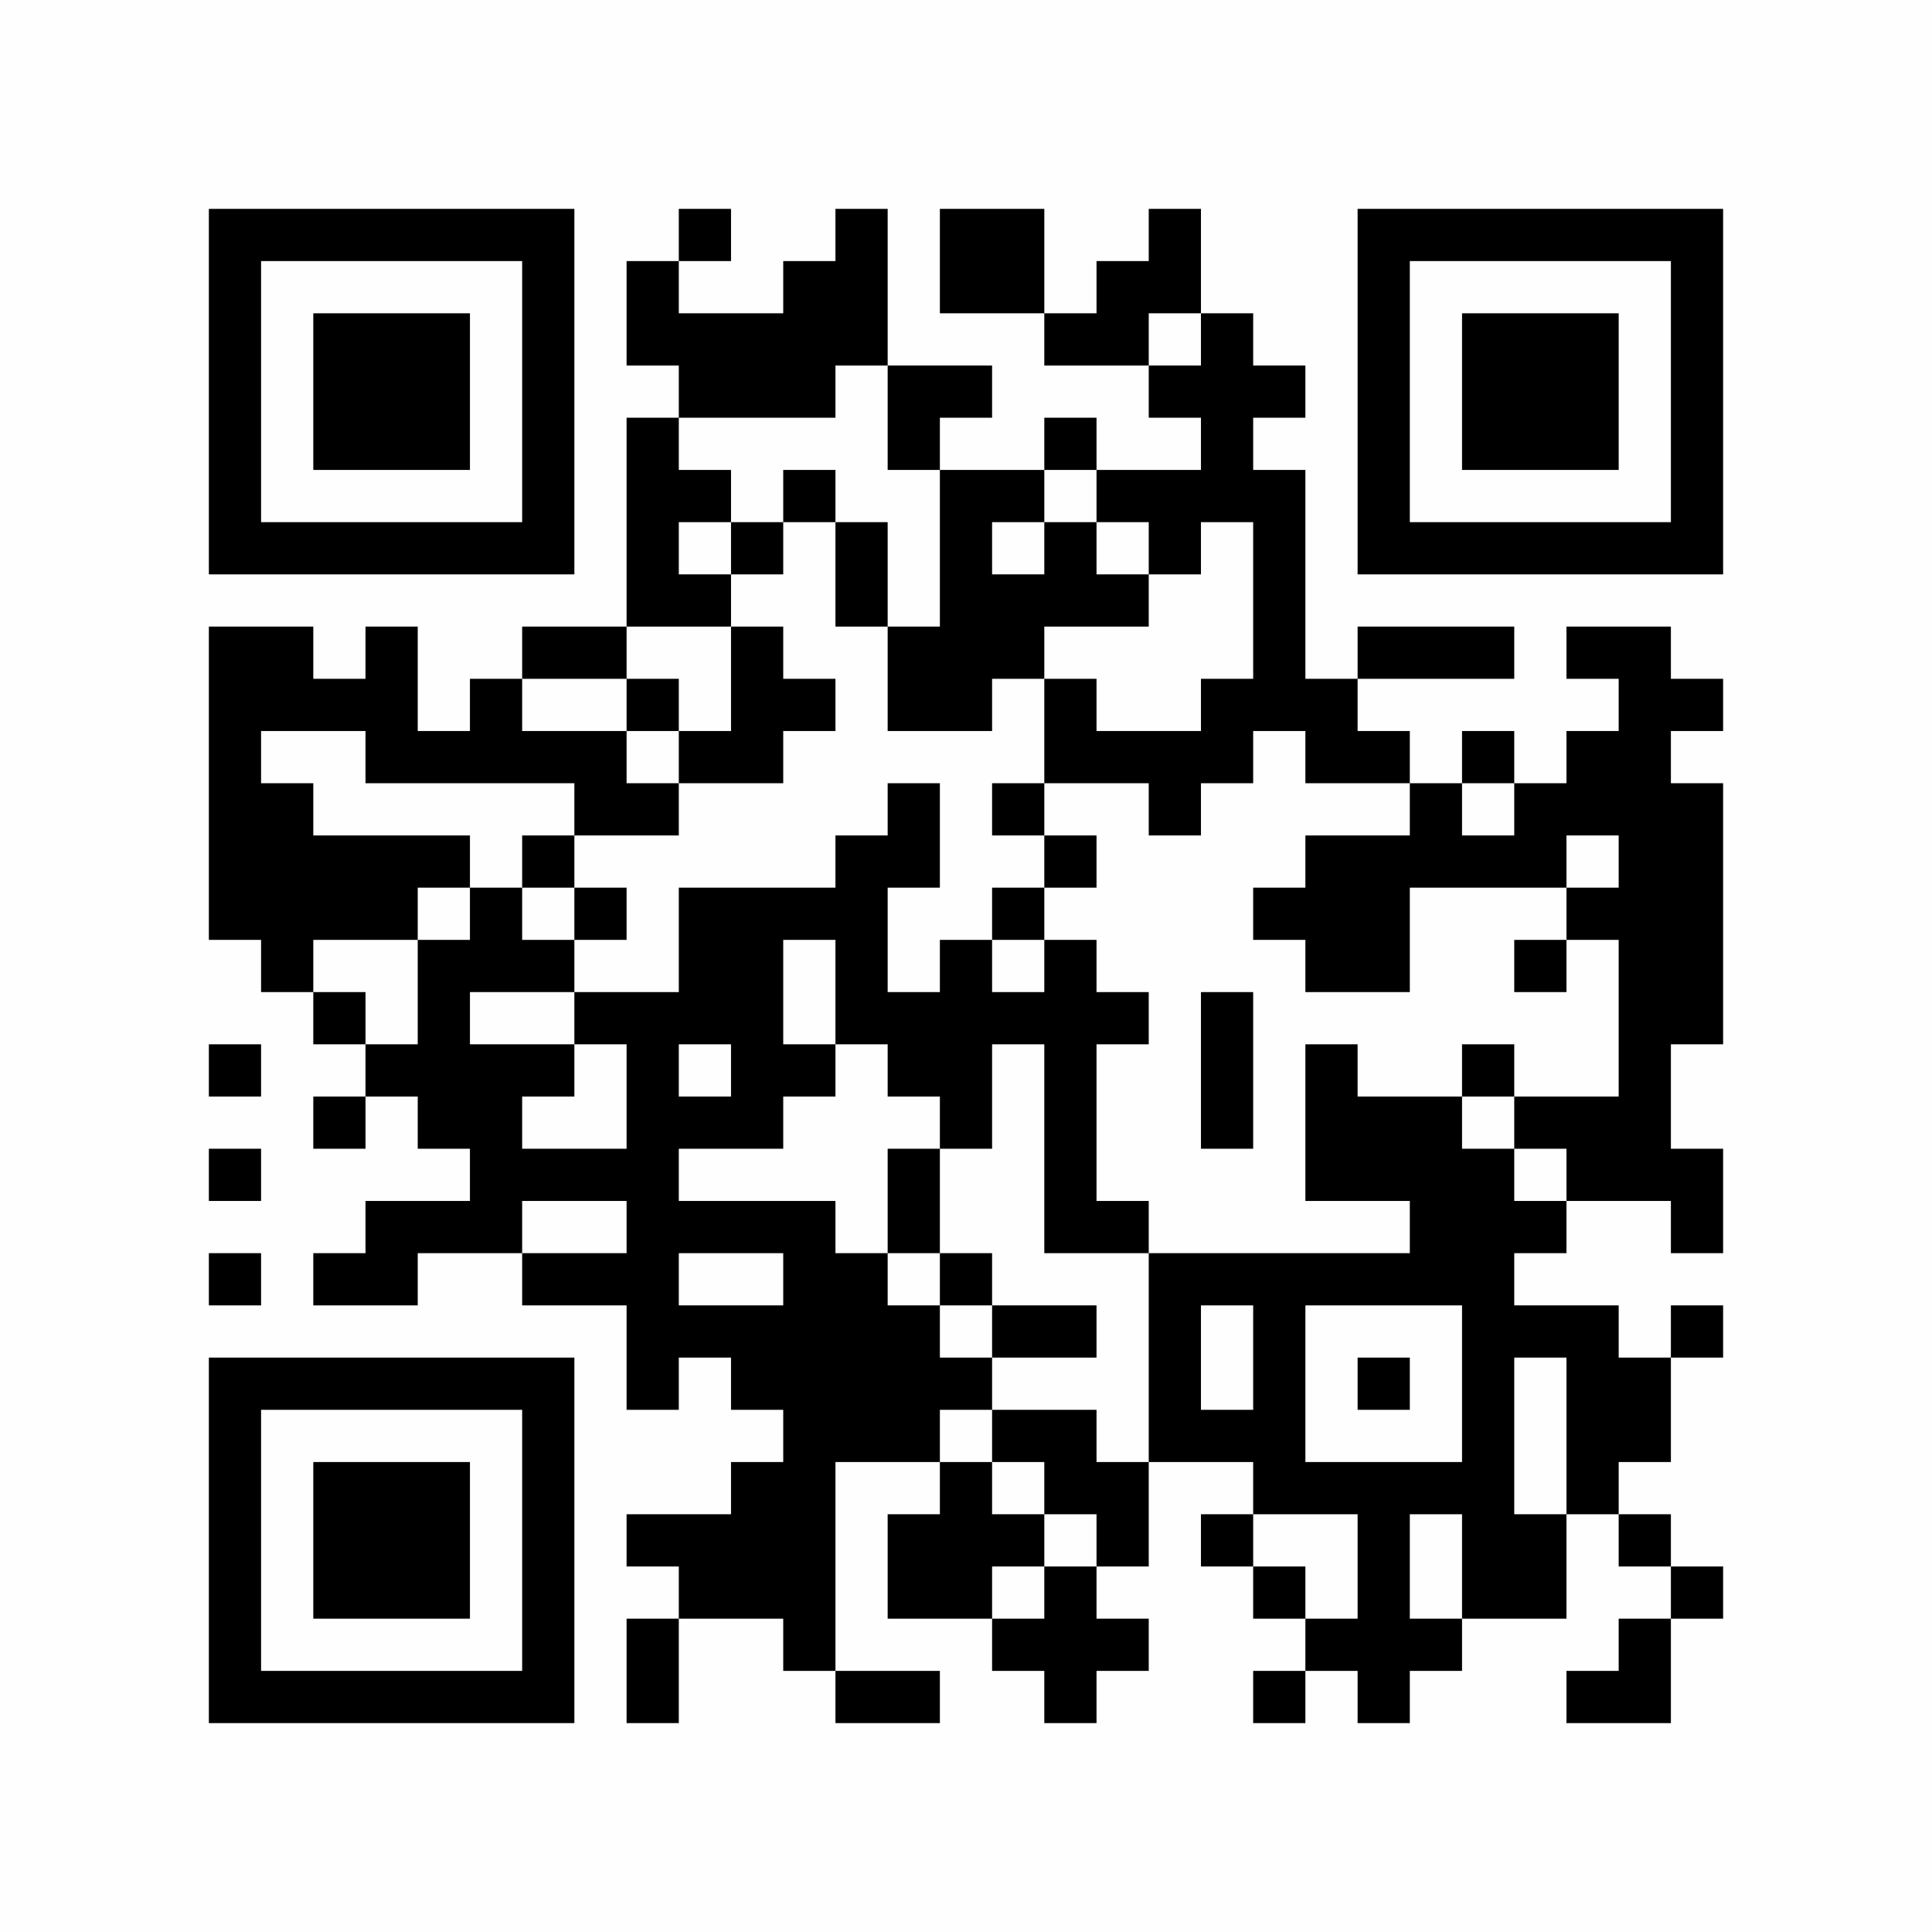 <?xml version="1.0" encoding="UTF-8"?>
<svg xmlns="http://www.w3.org/2000/svg" version="1.1" width="300" height="300" viewBox="0 0 300 300"><rect x="0" y="0" width="300" height="300" fill="#fefefe"/><g transform="scale(8.108)"><g transform="translate(4.000,4.000)"><path fill-rule="evenodd" d="M9 0L9 1L8 1L8 3L9 3L9 4L8 4L8 8L6 8L6 9L5 9L5 10L4 10L4 8L3 8L3 9L2 9L2 8L0 8L0 14L1 14L1 15L2 15L2 16L3 16L3 17L2 17L2 18L3 18L3 17L4 17L4 18L5 18L5 19L3 19L3 20L2 20L2 21L4 21L4 20L6 20L6 21L8 21L8 23L9 23L9 22L10 22L10 23L11 23L11 24L10 24L10 25L8 25L8 26L9 26L9 27L8 27L8 29L9 29L9 27L11 27L11 28L12 28L12 29L14 29L14 28L12 28L12 24L14 24L14 25L13 25L13 27L15 27L15 28L16 28L16 29L17 29L17 28L18 28L18 27L17 27L17 26L18 26L18 24L20 24L20 25L19 25L19 26L20 26L20 27L21 27L21 28L20 28L20 29L21 29L21 28L22 28L22 29L23 29L23 28L24 28L24 27L26 27L26 25L27 25L27 26L28 26L28 27L27 27L27 28L26 28L26 29L28 29L28 27L29 27L29 26L28 26L28 25L27 25L27 24L28 24L28 22L29 22L29 21L28 21L28 22L27 22L27 21L25 21L25 20L26 20L26 19L28 19L28 20L29 20L29 18L28 18L28 16L29 16L29 11L28 11L28 10L29 10L29 9L28 9L28 8L26 8L26 9L27 9L27 10L26 10L26 11L25 11L25 10L24 10L24 11L23 11L23 10L22 10L22 9L25 9L25 8L22 8L22 9L21 9L21 5L20 5L20 4L21 4L21 3L20 3L20 2L19 2L19 0L18 0L18 1L17 1L17 2L16 2L16 0L14 0L14 2L16 2L16 3L18 3L18 4L19 4L19 5L17 5L17 4L16 4L16 5L14 5L14 4L15 4L15 3L13 3L13 0L12 0L12 1L11 1L11 2L9 2L9 1L10 1L10 0ZM18 2L18 3L19 3L19 2ZM12 3L12 4L9 4L9 5L10 5L10 6L9 6L9 7L10 7L10 8L8 8L8 9L6 9L6 10L8 10L8 11L9 11L9 12L7 12L7 11L3 11L3 10L1 10L1 11L2 11L2 12L5 12L5 13L4 13L4 14L2 14L2 15L3 15L3 16L4 16L4 14L5 14L5 13L6 13L6 14L7 14L7 15L5 15L5 16L7 16L7 17L6 17L6 18L8 18L8 16L7 16L7 15L9 15L9 13L12 13L12 12L13 12L13 11L14 11L14 13L13 13L13 15L14 15L14 14L15 14L15 15L16 15L16 14L17 14L17 15L18 15L18 16L17 16L17 19L18 19L18 20L16 20L16 16L15 16L15 18L14 18L14 17L13 17L13 16L12 16L12 14L11 14L11 16L12 16L12 17L11 17L11 18L9 18L9 19L12 19L12 20L13 20L13 21L14 21L14 22L15 22L15 23L14 23L14 24L15 24L15 25L16 25L16 26L15 26L15 27L16 27L16 26L17 26L17 25L16 25L16 24L15 24L15 23L17 23L17 24L18 24L18 20L23 20L23 19L21 19L21 16L22 16L22 17L24 17L24 18L25 18L25 19L26 19L26 18L25 18L25 17L27 17L27 14L26 14L26 13L27 13L27 12L26 12L26 13L23 13L23 15L21 15L21 14L20 14L20 13L21 13L21 12L23 12L23 11L21 11L21 10L20 10L20 11L19 11L19 12L18 12L18 11L16 11L16 9L17 9L17 10L19 10L19 9L20 9L20 6L19 6L19 7L18 7L18 6L17 6L17 5L16 5L16 6L15 6L15 7L16 7L16 6L17 6L17 7L18 7L18 8L16 8L16 9L15 9L15 10L13 10L13 8L14 8L14 5L13 5L13 3ZM11 5L11 6L10 6L10 7L11 7L11 6L12 6L12 8L13 8L13 6L12 6L12 5ZM10 8L10 10L9 10L9 9L8 9L8 10L9 10L9 11L11 11L11 10L12 10L12 9L11 9L11 8ZM15 11L15 12L16 12L16 13L15 13L15 14L16 14L16 13L17 13L17 12L16 12L16 11ZM24 11L24 12L25 12L25 11ZM6 12L6 13L7 13L7 14L8 14L8 13L7 13L7 12ZM25 14L25 15L26 15L26 14ZM19 15L19 18L20 18L20 15ZM0 16L0 17L1 17L1 16ZM9 16L9 17L10 17L10 16ZM24 16L24 17L25 17L25 16ZM0 18L0 19L1 19L1 18ZM13 18L13 20L14 20L14 21L15 21L15 22L17 22L17 21L15 21L15 20L14 20L14 18ZM6 19L6 20L8 20L8 19ZM0 20L0 21L1 21L1 20ZM9 20L9 21L11 21L11 20ZM19 21L19 23L20 23L20 21ZM21 21L21 24L24 24L24 21ZM22 22L22 23L23 23L23 22ZM25 22L25 25L26 25L26 22ZM20 25L20 26L21 26L21 27L22 27L22 25ZM23 25L23 27L24 27L24 25ZM0 0L0 7L7 7L7 0ZM1 1L1 6L6 6L6 1ZM2 2L2 5L5 5L5 2ZM29 0L22 0L22 7L29 7ZM28 1L23 1L23 6L28 6ZM27 2L24 2L24 5L27 5ZM0 29L7 29L7 22L0 22ZM1 28L6 28L6 23L1 23ZM2 27L5 27L5 24L2 24Z" fill="#000000"/></g></g></svg>
